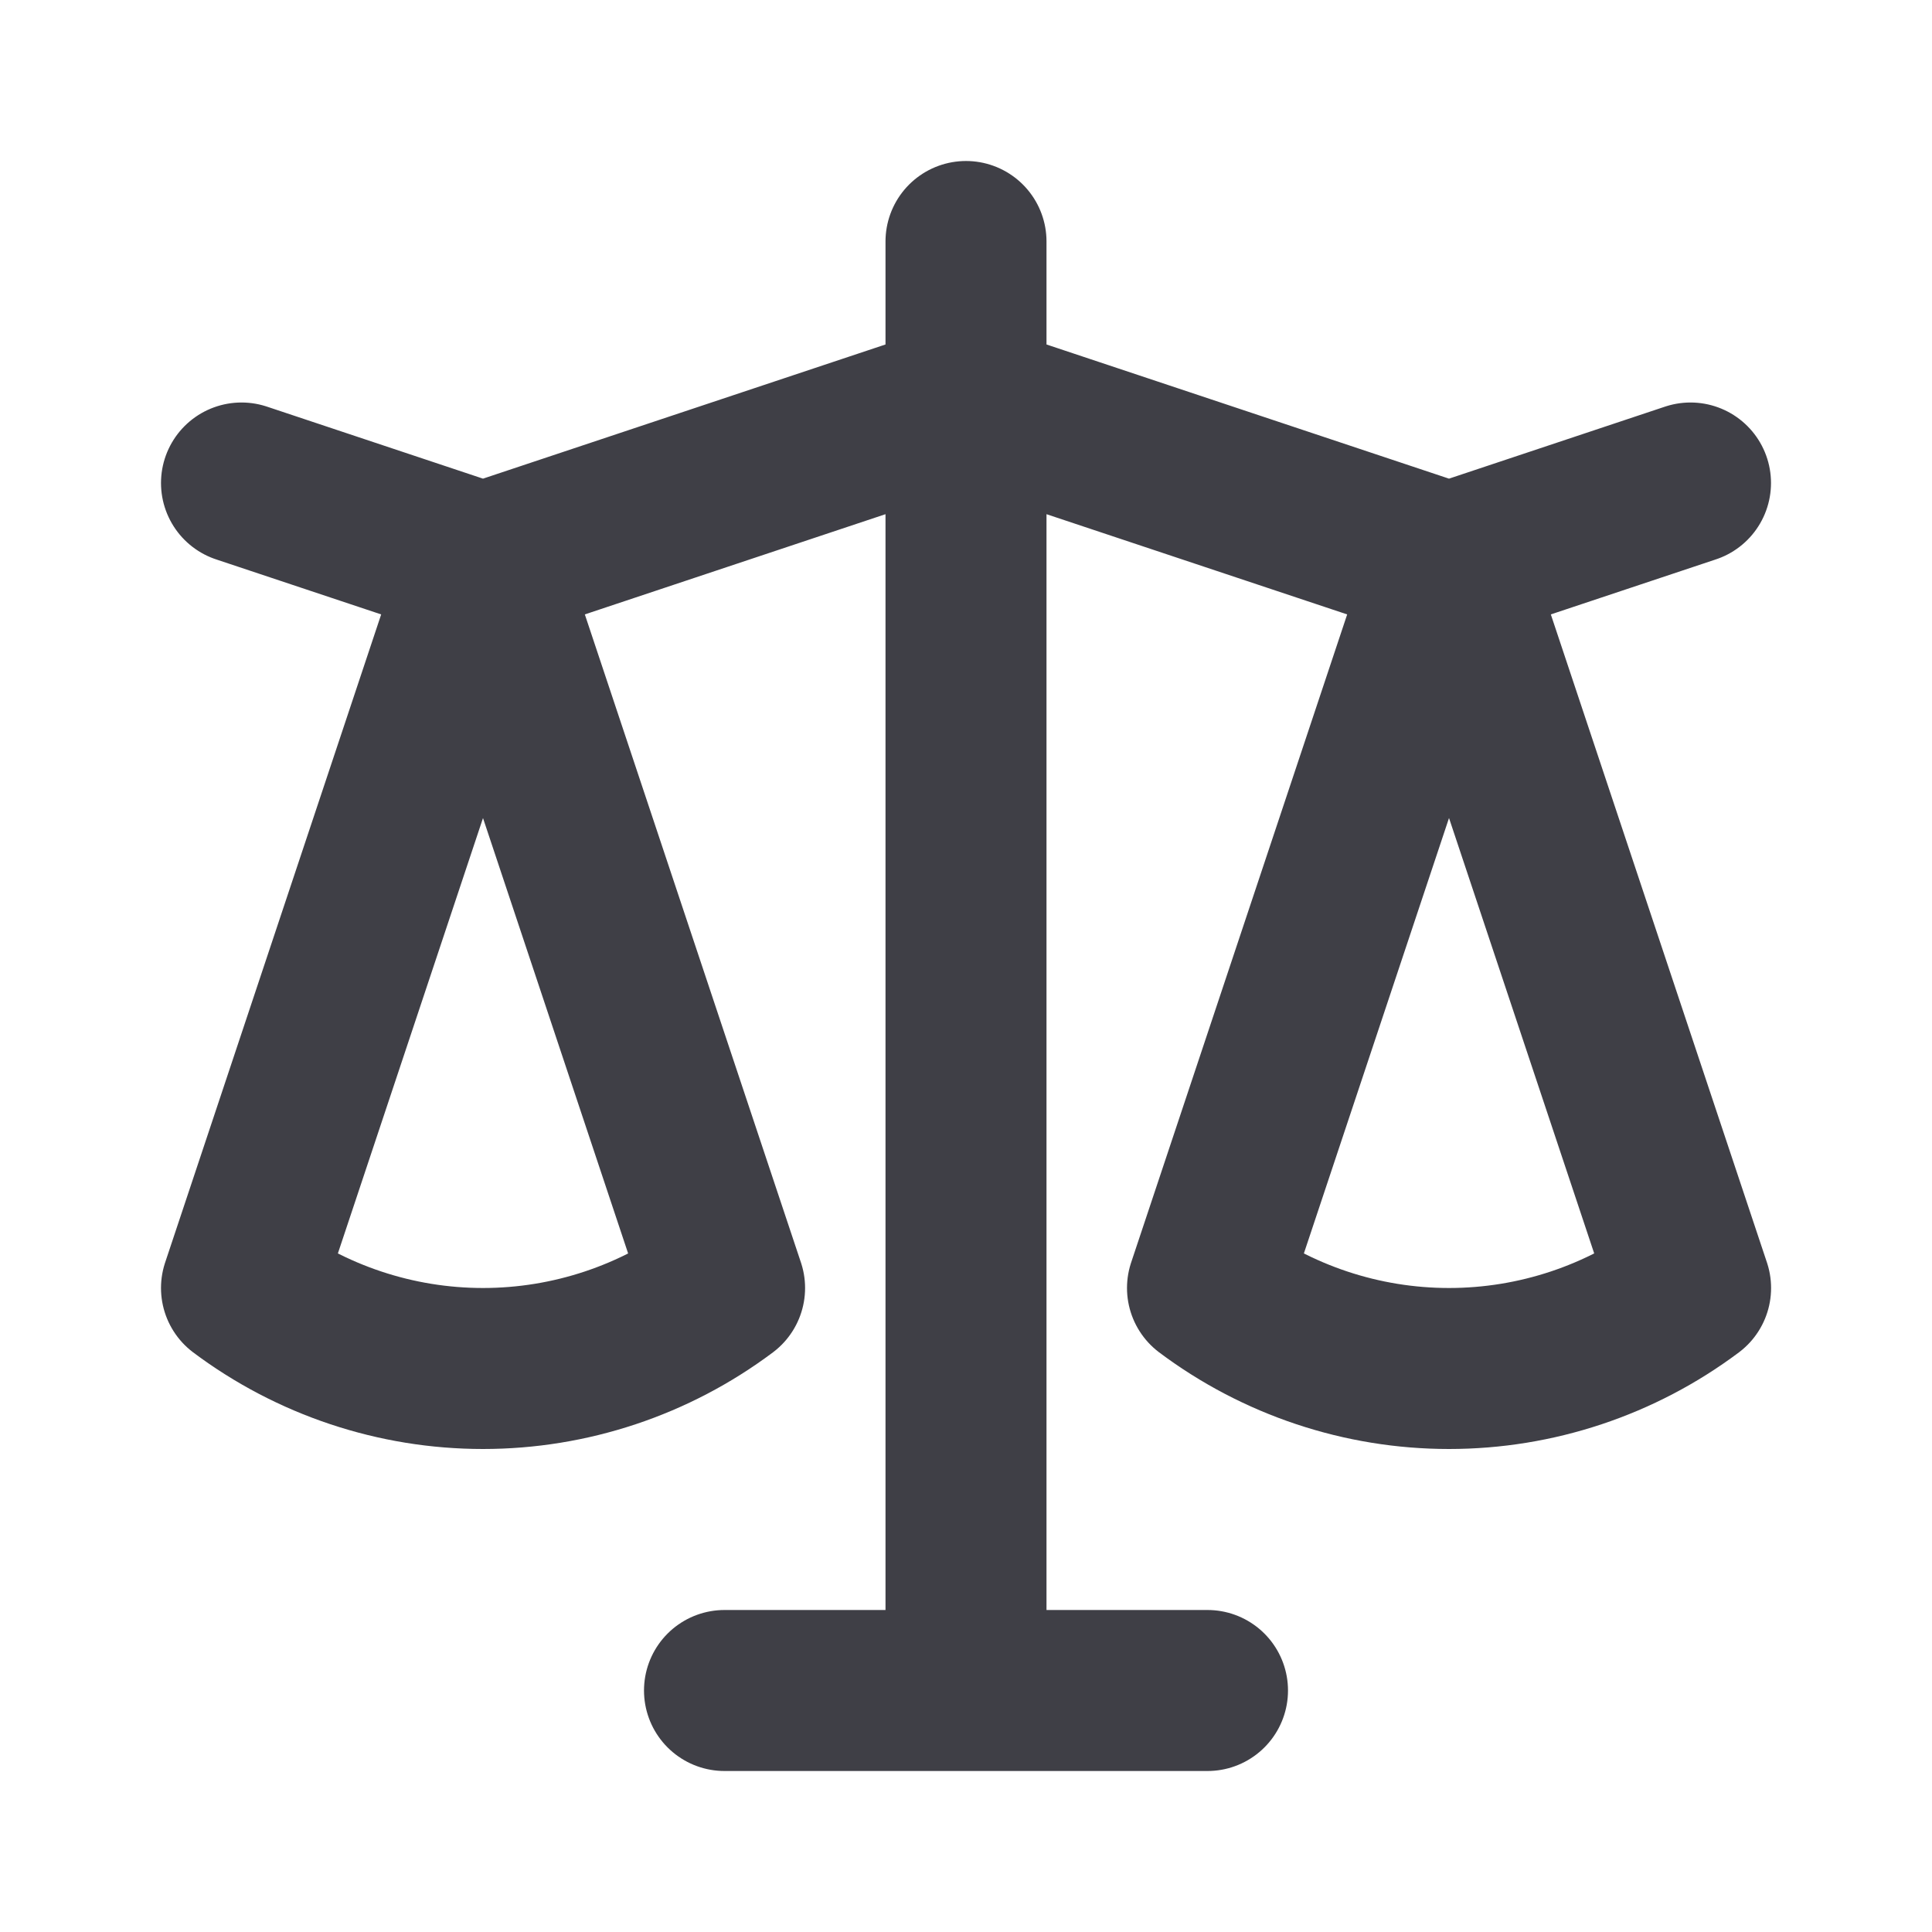 <svg width="24" height="24" viewBox="0 0 24 24" fill="none" xmlns="http://www.w3.org/2000/svg">
<path d="M3 6L6 7M6 7L3 16C3.866 16.649 4.919 17 6 17C7.082 17 8.135 16.649 9.001 16L6 7ZM6 7L9 16M6 7L12 5M12 5L18 7M12 5V3M12 5V21M18 7L21 6M18 7L15 16C15.866 16.649 16.919 17 18 17C19.082 17 20.135 16.649 21.001 16L18 7ZM12 21H9M12 21H15" stroke="#3F3F46" stroke-width="2" stroke-linecap="round" stroke-linejoin="round"/>
</svg>
